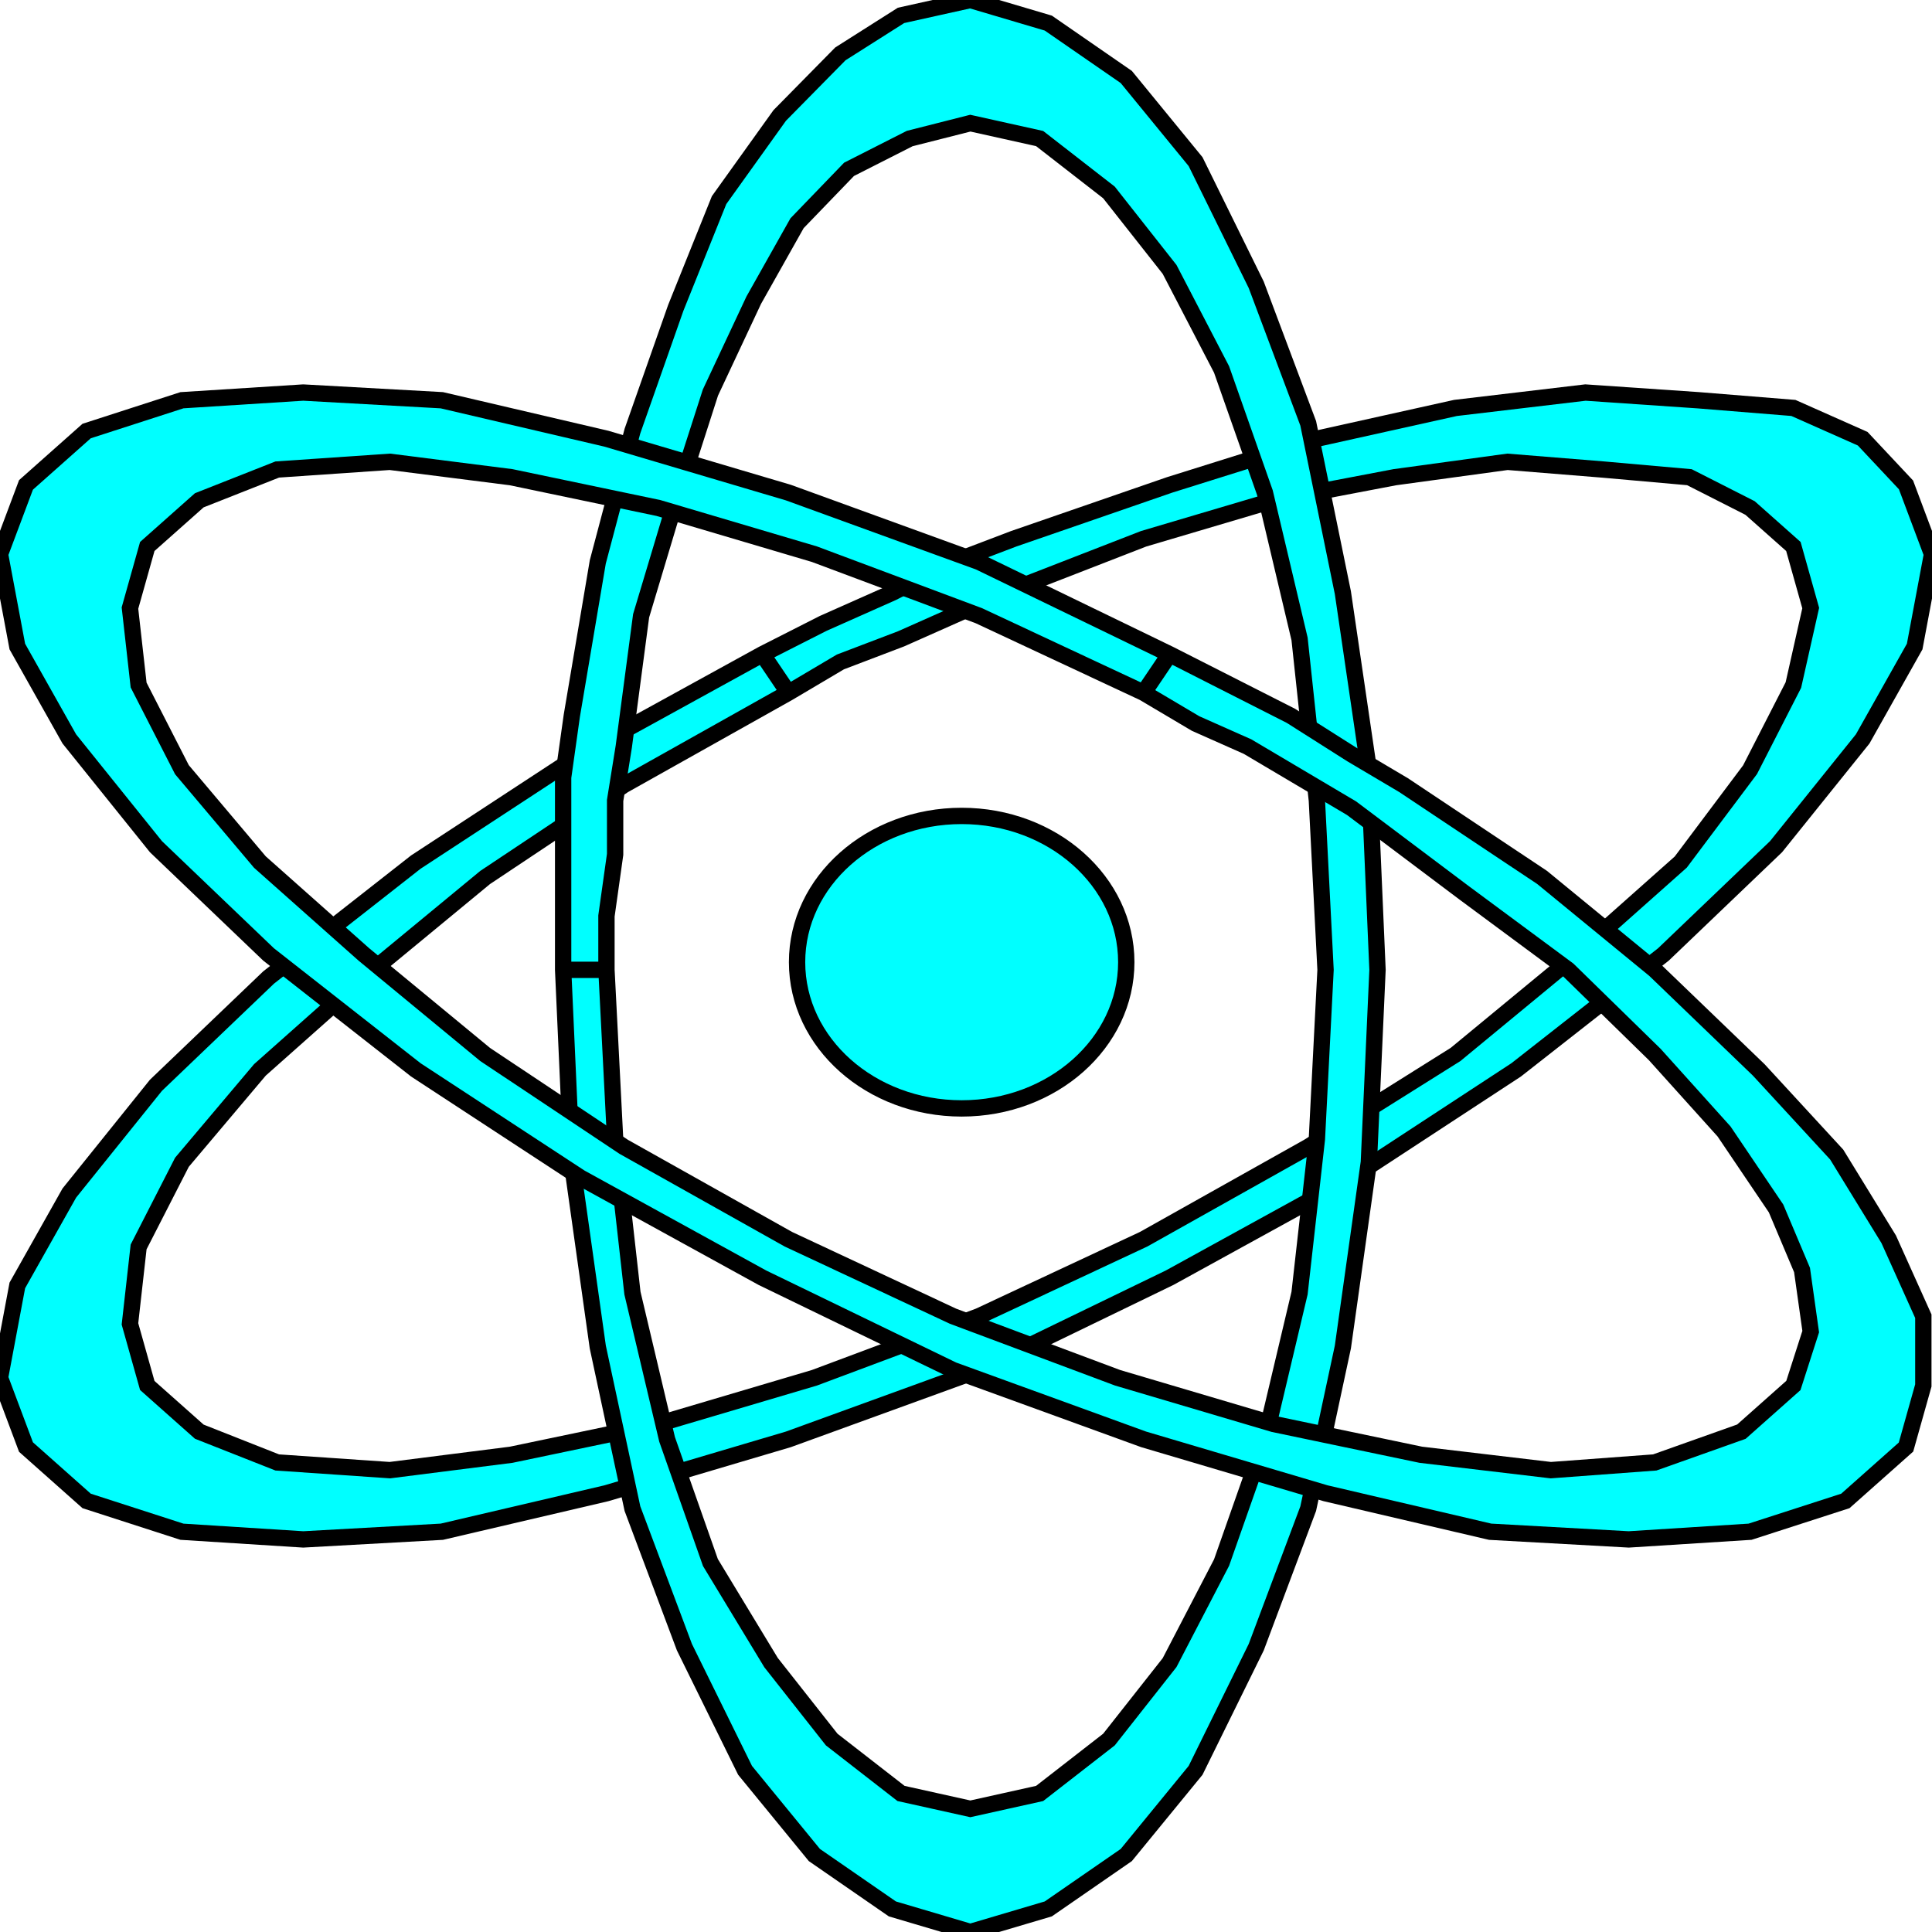 <svg width="150" height="150" viewBox="0 0 150 150" fill="none" xmlns="http://www.w3.org/2000/svg">
<g clip-path="url(#clip0_2109_186932)">
<path d="M78.027 46.014L73.991 47.807L69.955 49.6L65.247 51.393L61.211 53.783L59.193 50.795L63.901 48.405L69.282 46.014L73.991 43.624L78.7 41.831L90.807 37.648L102.242 34.062L113.004 31.672L123.094 30.477L131.839 31.074L139.238 31.672L144.619 34.062L147.982 37.648L150 43.026L148.655 50.198L144.619 57.369L137.892 65.736L129.148 74.102L117.713 83.066L104.933 91.433L90.807 99.202L76.009 106.373L61.211 111.751L47.085 115.935L34.305 118.923L23.543 119.52L14.126 118.923L6.726 116.532L2.018 112.349L0 106.971L1.345 99.799L5.381 92.628L12.108 84.261L20.852 75.895L32.287 66.931L45.067 58.564L59.193 50.795L61.211 53.783L48.431 60.955L37.668 68.126L28.251 75.895L20.179 83.066L14.126 90.237L10.762 96.811L10.09 102.787L11.435 107.568L15.471 111.154L21.525 113.544L30.269 114.142L39.686 112.947L51.121 110.556L63.229 106.971L76.009 102.19L88.789 96.214L101.57 89.042L113.004 81.871L122.422 74.102L130.493 66.931L135.874 59.759L139.238 53.186L140.583 47.21L139.238 42.429L135.874 39.441L131.166 37.05L124.439 36.453L117.04 35.855L108.296 37.05L98.879 38.843L88.789 41.831L78.027 46.014Z" fill="#00FFFF"/>
<path d="M61.211 53.783L65.247 51.393L69.955 49.6L73.991 47.807L78.027 46.014L88.789 41.831L98.879 38.843L108.296 37.05L117.04 35.855L124.439 36.453L131.166 37.05L135.874 39.441L139.238 42.429L140.583 47.21L139.238 53.186L135.874 59.759L130.493 66.931L122.422 74.102L113.004 81.871L101.57 89.042L88.789 96.214L76.009 102.19L63.229 106.971L51.121 110.556L39.686 112.947L30.269 114.142L21.525 113.544L15.471 111.154L11.435 107.568L10.09 102.787L10.762 96.811L14.126 90.237L20.179 83.066L28.251 75.895L37.668 68.126L48.431 60.955L61.211 53.783ZM61.211 53.783L59.193 50.795M59.193 50.795L63.901 48.405L69.282 46.014L73.991 43.624L78.7 41.831L90.807 37.648L102.242 34.062L113.004 31.672L123.094 30.477L131.839 31.074L139.238 31.672L144.619 34.062L147.982 37.648L150 43.026L148.655 50.198L144.619 57.369L137.892 65.736L129.148 74.102L117.713 83.066L104.933 91.433L90.807 99.202L76.009 106.373L61.211 111.751L47.085 115.935L34.305 118.923L23.543 119.52L14.126 118.923L6.726 116.532L2.018 112.349L0 106.971L1.345 99.799L5.381 92.628L12.108 84.261L20.852 75.895L32.287 66.931L45.067 58.564L59.193 50.795Z" stroke="black" stroke-width="1.268"/>
<path d="M48.43 57.968L47.758 62.151V66.335L47.085 71.115V75.299H43.722V72.908V60.359L44.394 55.578L46.412 43.626L49.103 33.466L52.466 23.904L55.829 15.538L60.538 8.964L65.246 4.183L69.955 1.195L75.336 0L81.39 1.793L87.444 5.976L92.825 12.55L97.533 22.112L101.569 32.868L104.26 46.016L106.278 59.761L106.95 75.299L106.278 90.239L104.26 104.582L101.569 117.131L97.533 127.888L92.825 137.45L87.444 144.024L81.39 148.207L75.336 150L69.282 148.207L63.228 144.024L57.847 137.45L53.139 127.888L49.103 117.131L46.412 104.582L44.394 90.239L43.722 75.299H47.085L47.758 88.446L49.103 100.398L51.793 111.753L55.157 121.315L59.865 129.084L64.574 135.06L69.955 139.243L75.336 140.438L80.717 139.243L86.098 135.06L90.807 129.084L94.843 121.315L98.206 111.753L100.897 100.398L102.242 88.446L102.915 75.299L102.242 62.151L100.897 49.602L98.206 38.247L94.843 28.685L90.807 20.916L86.098 14.94L80.717 10.757L75.336 9.562L70.627 10.757L65.919 13.147L61.883 17.331L58.52 23.307L55.157 30.478L52.466 38.845L49.776 47.809L48.43 57.968Z" fill="#00FFFF"/>
<path d="M47.085 75.299V71.115L47.758 66.335V62.151L48.43 57.968L49.776 47.809L52.466 38.845L55.157 30.478L58.52 23.307L61.883 17.331L65.919 13.147L70.627 10.757L75.336 9.562L80.717 10.757L86.098 14.94L90.807 20.916L94.843 28.685L98.206 38.247L100.897 49.602L102.242 62.151L102.915 75.299L102.242 88.446L100.897 100.398L98.206 111.753L94.843 121.315L90.807 129.084L86.098 135.06L80.717 139.243L75.336 140.438L69.955 139.243L64.574 135.06L59.865 129.084L55.157 121.315L51.793 111.753L49.103 100.398L47.758 88.446L47.085 75.299ZM47.085 75.299H43.722M43.722 75.299V72.908V60.359L44.394 55.578L46.412 43.626L49.103 33.466L52.466 23.904L55.829 15.538L60.538 8.964L65.246 4.183L69.955 1.195L75.336 0L81.39 1.793L87.444 5.976L92.825 12.55L97.533 22.112L101.569 32.868L104.26 46.016L106.278 59.761L106.95 75.299L106.278 90.239L104.26 104.582L101.569 117.131L97.533 127.888L92.825 137.45L87.444 144.024L81.39 148.207L75.336 150L69.282 148.207L63.228 144.024L57.847 137.45L53.139 127.888L49.103 117.131L46.412 104.582L44.394 90.239L43.722 75.299Z" stroke="black" stroke-width="1.268"/>
<path d="M104.933 62.748L100.897 60.357L96.861 57.967L92.825 56.174L88.789 53.783L90.807 50.795L95.516 53.186L100.224 55.576L104.933 58.564L108.969 60.955L119.731 68.126L128.475 75.297L136.547 83.066L142.601 89.64L146.637 96.214L149.327 102.19V107.568L147.982 112.349L143.274 116.532L135.874 118.923L126.457 119.52L115.695 118.923L102.915 115.935L88.789 111.751L73.991 106.373L59.193 99.202L45.067 91.433L32.287 83.066L20.852 74.102L12.108 65.736L5.381 57.369L1.345 50.198L0 43.026L2.018 37.648L6.726 33.465L14.126 31.074L23.543 30.477L34.305 31.074L47.085 34.062L61.211 38.245L76.009 43.624L90.807 50.795L88.789 53.783L76.009 47.807L63.229 43.026L51.121 39.441L39.686 37.05L30.269 35.855L21.525 36.453L15.471 38.843L11.435 42.429L10.09 47.21L10.762 53.186L14.126 59.759L20.179 66.931L28.251 74.102L37.668 81.871L48.431 89.042L61.211 96.214L73.991 102.19L86.771 106.971L98.879 110.556L110.314 112.947L120.404 114.142L128.475 113.544L135.202 111.154L139.238 107.568L140.583 103.385L139.91 98.604L137.892 93.823L133.856 87.847L128.475 81.871L121.749 75.297L113.677 69.321L104.933 62.748Z" fill="#00FFFF"/>
<path d="M88.789 53.783L92.825 56.174L96.861 57.967L100.897 60.357L104.933 62.748L113.677 69.321L121.749 75.297L128.475 81.871L133.856 87.847L137.892 93.823L139.91 98.604L140.583 103.385L139.238 107.568L135.202 111.154L128.475 113.544L120.404 114.142L110.314 112.947L98.879 110.556L86.771 106.971L73.991 102.19L61.211 96.214L48.431 89.042L37.668 81.871L28.251 74.102L20.179 66.931L14.126 59.759L10.762 53.186L10.09 47.21L11.435 42.429L15.471 38.843L21.525 36.453L30.269 35.855L39.686 37.05L51.121 39.441L63.229 43.026L76.009 47.807L88.789 53.783ZM88.789 53.783L90.807 50.795M90.807 50.795L95.516 53.186L100.224 55.576L104.933 58.564L108.969 60.955L119.731 68.126L128.475 75.297L136.547 83.066L142.601 89.64L146.637 96.214L149.327 102.19V107.568L147.982 112.349L143.274 116.532L135.874 118.923L126.457 119.52L115.695 118.923L102.915 115.935L88.789 111.751L73.991 106.373L59.193 99.202L45.067 91.433L32.287 83.066L20.852 74.102L12.108 65.736L5.381 57.369L1.345 50.198L0 43.026L2.018 37.648L6.726 33.465L14.126 31.074L23.543 30.477L34.305 31.074L47.085 34.062L61.211 38.245L76.009 43.624L90.807 50.795Z" stroke="black" stroke-width="1.268"/>
<path d="M74.664 86.057C81.722 86.057 87.444 80.973 87.444 74.702C87.444 68.431 81.722 63.348 74.664 63.348C67.606 63.348 61.884 68.431 61.884 74.702C61.884 80.973 67.606 86.057 74.664 86.057Z" fill="#00FFFF" stroke="black" stroke-width="1.268"/>
</g>
<defs>
<clipPath id="clip0_2109_186932">
<rect width="150" height="150" fill="white"/>
</clipPath>
</defs>
</svg>
